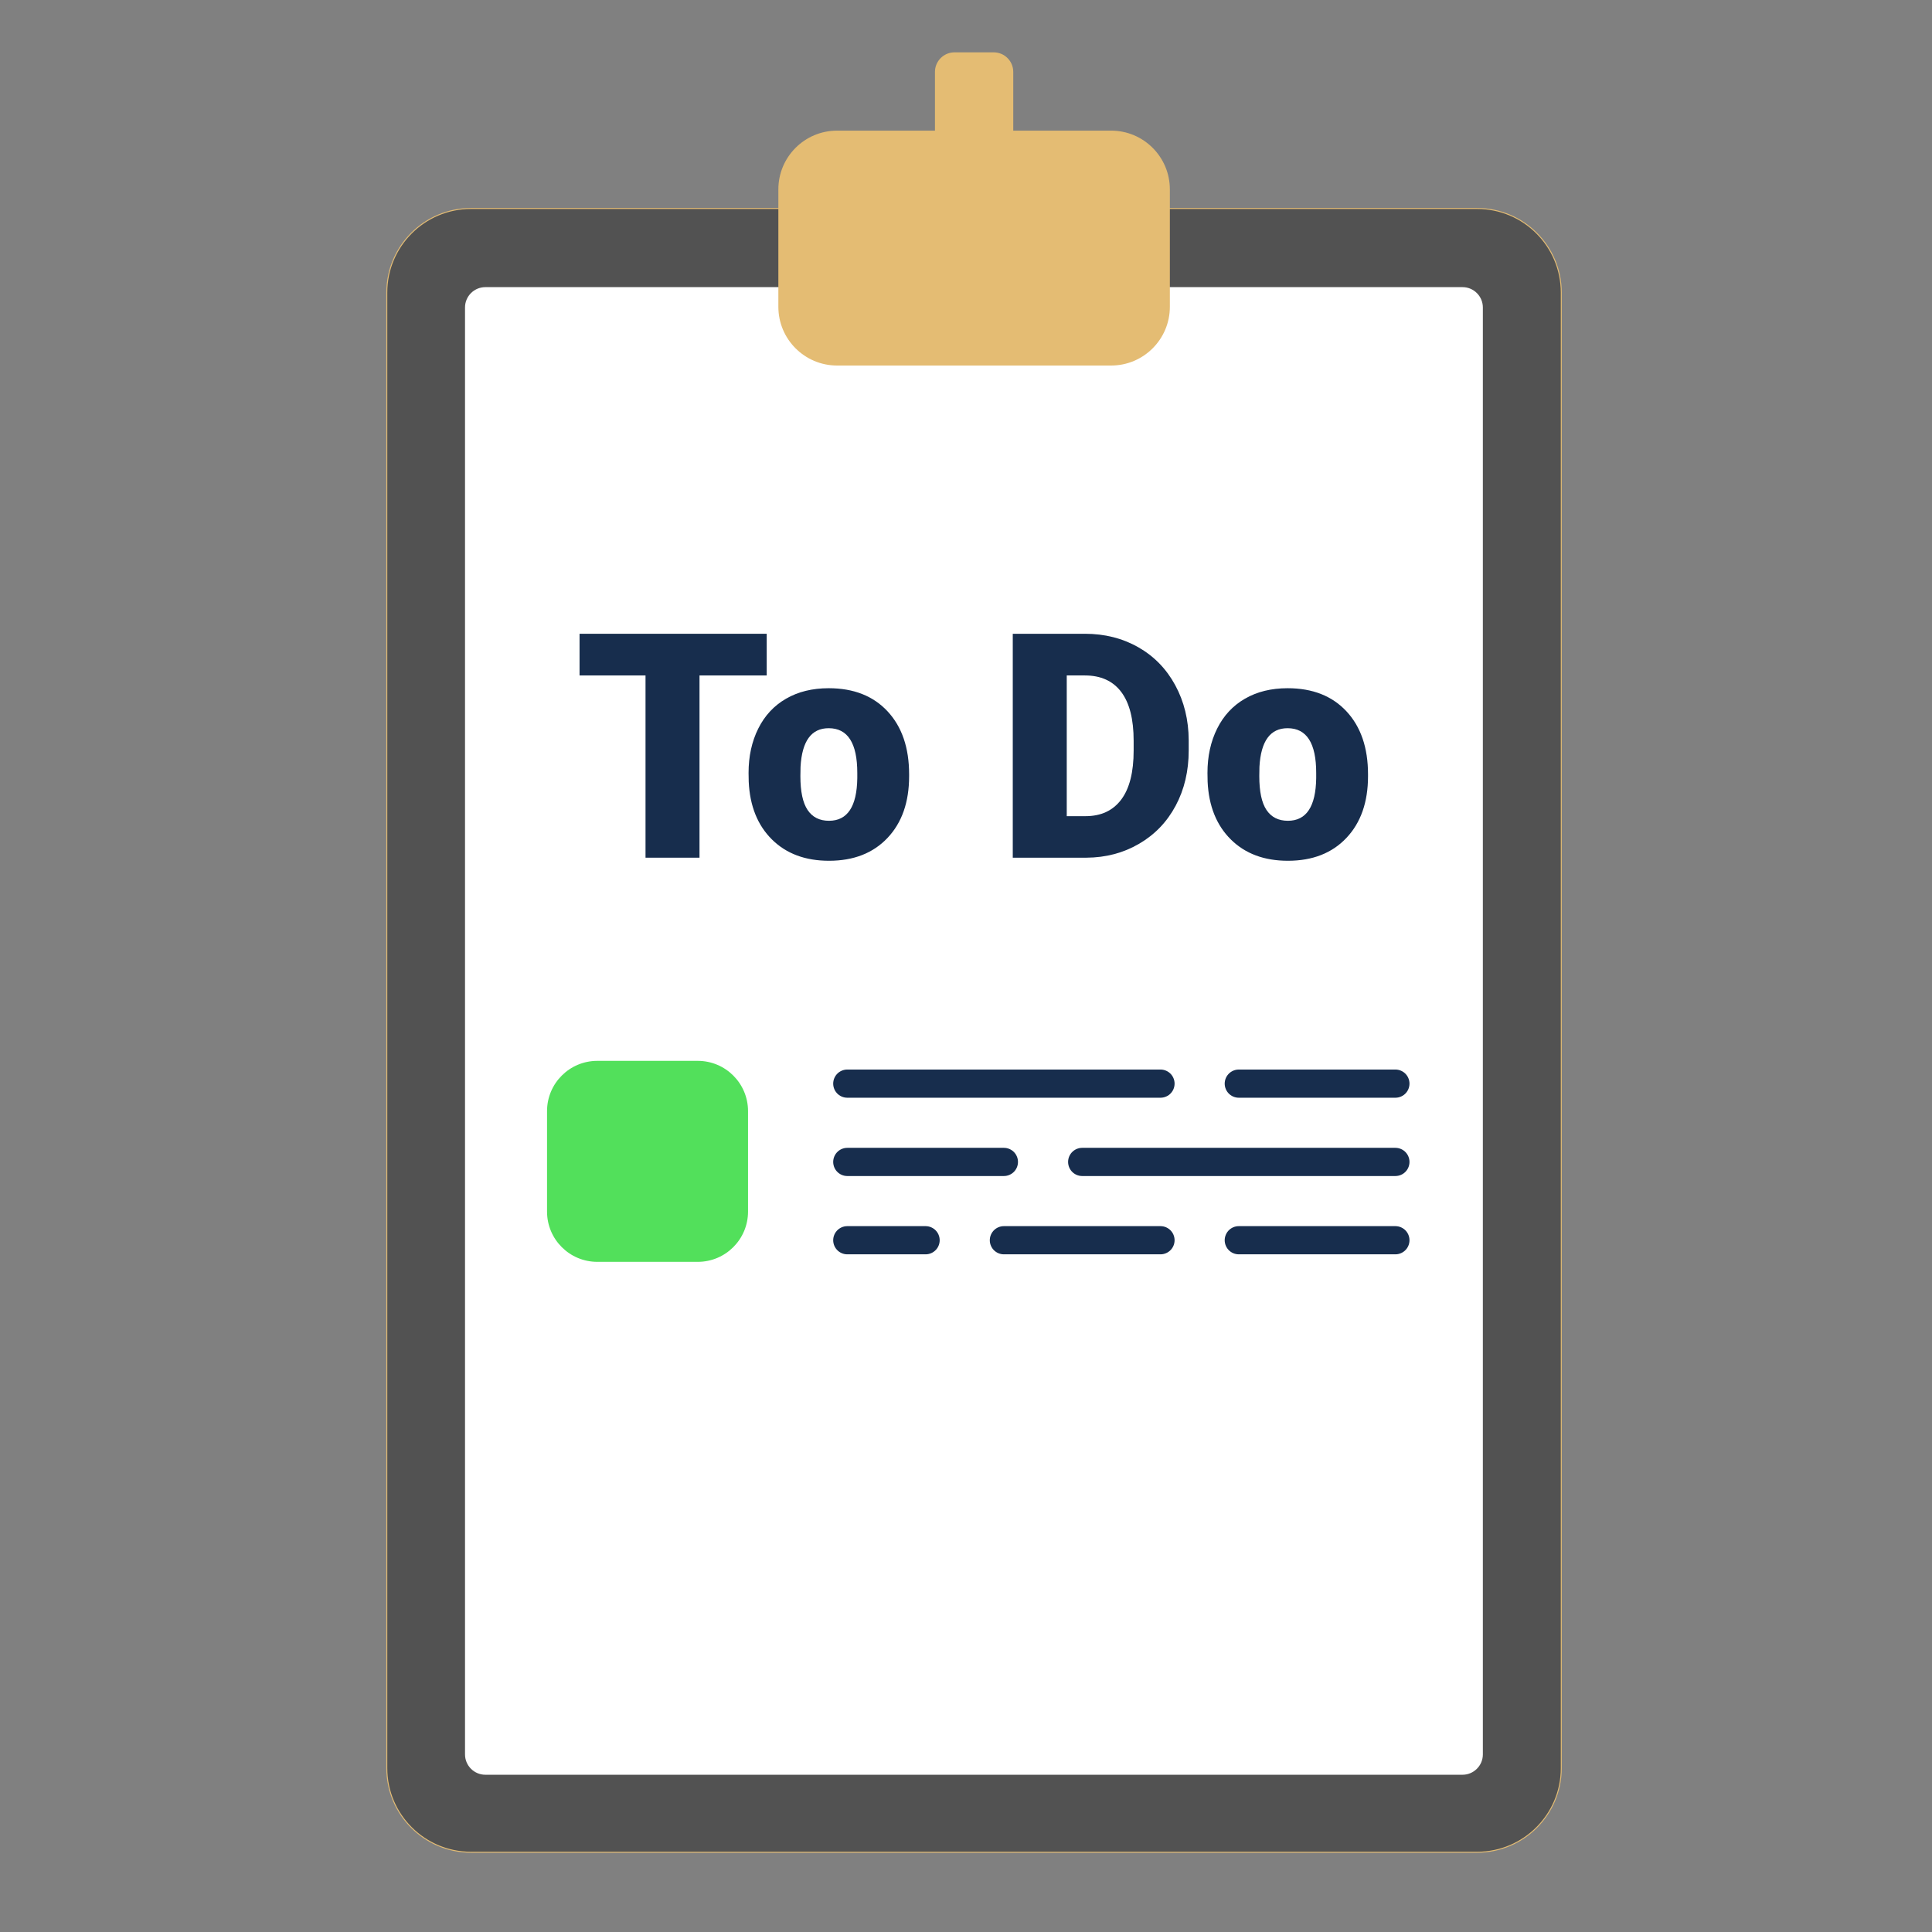 <?xml version="1.0" encoding="UTF-8" standalone="no"?>
<!DOCTYPE svg PUBLIC "-//W3C//DTD SVG 1.1//EN" "http://www.w3.org/Graphics/SVG/1.1/DTD/svg11.dtd">
<svg width="100%" height="100%" viewBox="0 0 2000 2000" version="1.1" xmlns="http://www.w3.org/2000/svg" xmlns:xlink="http://www.w3.org/1999/xlink" xml:space="preserve" xmlns:serif="http://www.serif.com/" style="fill-rule:evenodd;clip-rule:evenodd;stroke-linecap:round;stroke-linejoin:round;stroke-miterlimit:1.5;">
    <rect x="0" y="0" width="2000" height="2000" fill="#808080" stroke="none"/>
    <g id="Halter" transform="matrix(2.512,0,0,2.506,-1506.19,-1087.29)">
        <path d="M1243,554.732C1243,535.563 1227.47,520 1208.34,520L793.66,520C774.531,520 759,535.563 759,554.732L759,1164.27C759,1183.44 774.531,1199 793.66,1199L1208.34,1199C1227.47,1199 1243,1183.44 1243,1164.27L1243,554.732Z" style="fill:rgb(82,82,82);stroke:rgb(228,188,115);stroke-width:0.4px;"/>
    </g>
    <g id="Papier" transform="matrix(2.177,0,0,2.268,-1170.96,-882.118)">
        <path d="M1243,529.292C1243,524.163 1238.66,520 1233.32,520L768.68,520C763.337,520 759,524.163 759,529.292L759,1189.71C759,1194.84 763.337,1199 768.68,1199L1233.32,1199C1238.66,1199 1243,1194.84 1243,1189.71L1243,529.292Z" style="fill:white;"/>
    </g>
    <g id="Klammer" transform="matrix(2.533,0,0,2.533,-1544.87,-1080.61)">
        <path d="M992,480L952,480C938.754,480 928,490.754 928,504L928,552C928,565.246 938.754,576 952,576L1064,576C1077.25,576 1088,565.246 1088,552L1088,504C1088,490.754 1077.25,480 1064,480L1024,480L1024,456C1024,451.585 1020.42,448 1016,448L1000,448C995.585,448 992,451.585 992,456L992,480Z" style="fill:rgb(228,188,115);"/>
    </g>
    <g id="Schwierigkeitsangabe" transform="matrix(3.251,0,0,3.251,-2242.57,-1294.54)">
        <path d="M928,752C928,743.169 920.831,736 912,736L880,736C871.169,736 864,743.169 864,752L864,784C864,792.831 871.169,800 880,800L912,800C920.831,800 928,792.831 928,784L928,752Z" style="fill:rgb(82,224,91);"/>
    </g>
    <g id="Fliesstext" transform="matrix(1,0,0,1,30.821,135.462)">
        <g transform="matrix(2.533,0,0,2.533,-1585.39,-1040.09)">
            <path d="M960,800L1088,800" style="fill:none;stroke:rgb(23,45,77);stroke-width:11.52px;"/>
        </g>
        <g transform="matrix(2.533,0,0,2.533,-1585.39,-1040.09)">
            <path d="M1120,800L1184,800" style="fill:none;stroke:rgb(23,45,77);stroke-width:11.52px;"/>
        </g>
        <g transform="matrix(2.533,0,0,2.533,-1585.39,-1040.09)">
            <path d="M960,832L1024,832" style="fill:none;stroke:rgb(23,45,77);stroke-width:11.52px;"/>
        </g>
        <g transform="matrix(2.533,0,0,2.533,-1585.39,-1040.09)">
            <path d="M1056,832L1184,832" style="fill:none;stroke:rgb(23,45,77);stroke-width:11.52px;"/>
        </g>
        <g transform="matrix(2.533,0,0,2.533,-1585.39,-1040.09)">
            <path d="M960,864L992,864" style="fill:none;stroke:rgb(23,45,77);stroke-width:11.52px;"/>
        </g>
        <g transform="matrix(2.533,0,0,2.533,-1585.39,-1040.09)">
            <path d="M1024,864L1088,864" style="fill:none;stroke:rgb(23,45,77);stroke-width:11.52px;"/>
        </g>
        <g transform="matrix(2.533,0,0,2.533,-1585.39,-1040.09)">
            <path d="M1120,864L1184,864" style="fill:none;stroke:rgb(23,45,77);stroke-width:11.52px;"/>
        </g>
    </g>
    <g id="Ueberschrift" transform="matrix(1.565,0,0,1.565,-232.101,-274.918)">
        <path d="M655.462,622.456L611.008,622.456L611.008,743L575.302,743L575.302,622.456L531.662,622.456L531.662,594.888L655.462,594.888L655.462,622.456Z" style="fill:rgb(23,45,77);fill-rule:nonzero;"/>
        <path d="M643.458,686.949C643.458,675.963 645.594,666.18 649.867,657.602C654.139,649.023 660.277,642.428 668.279,637.816C676.282,633.205 685.674,630.899 696.457,630.899C712.937,630.899 725.923,636.002 735.418,646.208C744.912,656.415 749.659,670.3 749.659,687.865L749.659,689.086C749.659,706.243 744.895,719.858 735.367,729.928C725.839,739.999 712.937,745.035 696.66,745.035C680.995,745.035 668.415,740.338 658.92,730.946C649.426,721.553 644.306,708.82 643.56,692.748L643.458,686.949ZM677.74,689.086C677.74,699.258 679.333,706.718 682.521,711.465C685.708,716.212 690.421,718.586 696.66,718.586C708.868,718.586 715.107,709.193 715.378,690.408L715.378,686.949C715.378,667.215 709.071,657.347 696.457,657.347C684.996,657.347 678.791,665.858 677.841,682.88L677.74,689.086Z" style="fill:rgb(23,45,77);fill-rule:nonzero;"/>
        <path d="M818.222,743L818.222,594.888L865.931,594.888C879.02,594.888 890.786,597.855 901.23,603.789C911.674,609.723 919.829,618.098 925.695,628.915C931.561,639.732 934.528,651.854 934.596,665.282L934.596,672.097C934.596,685.661 931.731,697.817 926,708.566C920.27,719.315 912.199,727.724 901.789,733.794C891.38,739.863 879.766,742.932 866.949,743L818.222,743ZM853.928,622.456L853.928,715.534L866.338,715.534C876.579,715.534 884.445,711.889 889.938,704.599C895.432,697.308 898.178,686.475 898.178,672.097L898.178,665.689C898.178,651.379 895.432,640.597 889.938,633.34C884.445,626.084 876.443,622.456 865.931,622.456L853.928,622.456Z" style="fill:rgb(23,45,77);fill-rule:nonzero;"/>
        <path d="M947.006,686.949C947.006,675.963 949.143,666.18 953.415,657.602C957.687,649.023 963.825,642.428 971.827,637.816C979.83,633.205 989.222,630.899 1000,630.899C1016.49,630.899 1029.47,636.002 1038.97,646.208C1048.46,656.415 1053.21,670.3 1053.21,687.865L1053.21,689.086C1053.21,706.243 1048.44,719.858 1038.91,729.928C1029.39,739.999 1016.49,745.035 1000.21,745.035C984.543,745.035 971.963,740.338 962.469,730.946C952.974,721.553 947.854,708.82 947.108,692.748L947.006,686.949ZM981.288,689.086C981.288,699.258 982.881,706.718 986.069,711.465C989.256,716.212 993.97,718.586 1000.21,718.586C1012.42,718.586 1018.65,709.193 1018.93,690.408L1018.93,686.949C1018.93,667.215 1012.62,657.347 1000,657.347C988.544,657.347 982.339,665.858 981.389,682.88L981.288,689.086Z" style="fill:rgb(23,45,77);fill-rule:nonzero;"/>
    </g>
</svg>
